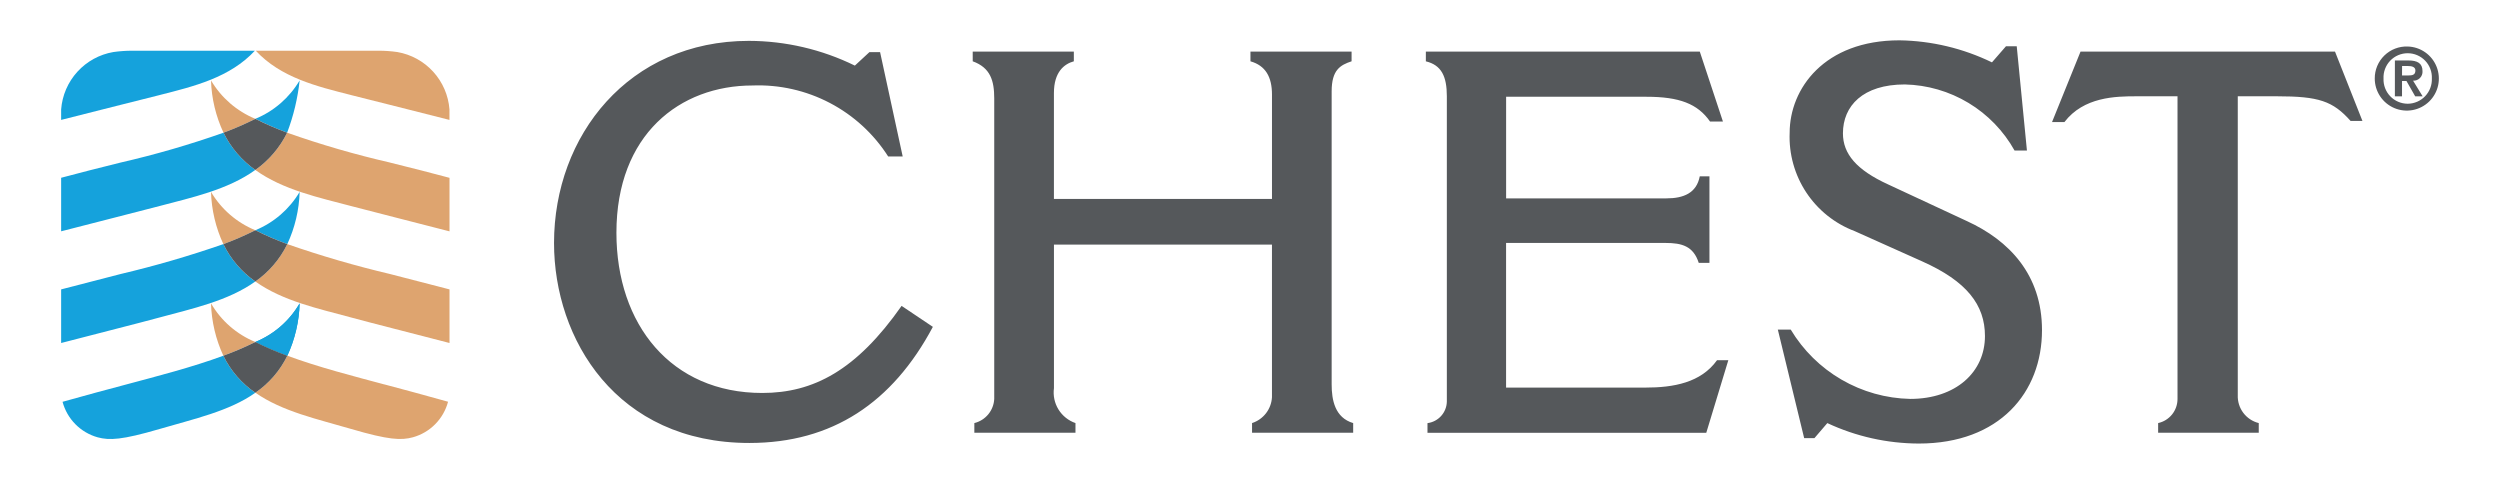 <svg width="248" height="48" viewBox="0 0 248 48" fill="none" xmlns="http://www.w3.org/2000/svg">
<path d="M25.328 33.924C23.479 33.168 21.933 31.82 20.932 30.091C20.984 31.887 21.4 33.654 22.155 35.284C23.238 34.89 24.298 34.435 25.329 33.921" fill="#DEA46F"/>
<path d="M38.7 16.127C35.242 15.334 31.832 14.345 28.486 13.164C27.758 14.64 26.672 15.911 25.328 16.861C28.073 18.84 31.668 19.604 34.827 20.44C37.173 21.062 40.664 21.929 44.592 22.951V17.64C42.833 17.168 40.876 16.667 38.701 16.13L38.7 16.127ZM34.827 9.431C37.494 10.106 40.383 10.822 44.587 11.895V10.85C44.481 9.461 43.914 8.148 42.977 7.118C42.04 6.087 40.786 5.399 39.414 5.162C38.807 5.076 38.194 5.032 37.581 5.031H25.373C27.852 7.696 31.407 8.564 34.827 9.429V9.431ZM28.499 24.216C31.846 25.38 35.251 26.371 38.7 27.185C41.15 27.817 42.664 28.207 44.592 28.708V34.026C40.631 32.993 37.111 32.114 34.827 31.493C31.607 30.619 28.044 29.862 25.328 27.922C26.683 26.976 27.774 25.7 28.499 24.215V24.216ZM22.157 24.216C21.402 22.59 20.985 20.827 20.931 19.035C21.943 20.748 23.487 22.084 25.328 22.839C24.298 23.356 23.239 23.816 22.157 24.215" fill="#DEA46F"/>
<path d="M20.932 7.977C20.987 9.772 21.409 11.536 22.171 13.161C23.249 12.762 24.303 12.304 25.329 11.788C23.488 11.03 21.944 9.692 20.932 7.977Z" fill="#DEA46F"/>
<path d="M38.133 38.138C35.138 37.334 31.608 36.435 28.504 35.286C27.782 36.763 26.69 38.027 25.334 38.957C28.015 40.835 31.541 41.585 34.828 42.551C38.577 43.652 39.801 43.693 40.965 43.377C41.802 43.143 42.564 42.695 43.175 42.077C43.785 41.458 44.224 40.691 44.448 39.852C41.792 39.104 40.337 38.726 38.129 38.132" fill="#DEA46F"/>
<path d="M25.329 33.925C26.36 34.439 27.42 34.894 28.504 35.288C29.258 33.656 29.674 31.888 29.725 30.091C28.724 31.819 27.178 33.167 25.329 33.923V33.925ZM15.831 9.431C13.162 10.106 10.274 10.822 6.065 11.895V10.85C6.172 9.462 6.738 8.149 7.675 7.119C8.612 6.089 9.865 5.401 11.237 5.164C11.846 5.077 12.46 5.033 13.075 5.031H25.284C22.806 7.696 19.248 8.564 15.831 9.429V9.431ZM22.171 13.164C18.825 14.345 15.414 15.334 11.956 16.127C9.781 16.664 7.825 17.165 6.065 17.635V22.946C9.993 21.925 13.483 21.058 15.831 20.437C18.989 19.599 22.583 18.835 25.329 16.857C23.985 15.909 22.899 14.639 22.171 13.164ZM22.157 24.216C18.809 25.38 15.405 26.371 11.956 27.185C9.507 27.817 7.992 28.207 6.065 28.708V34.026C10.025 32.993 13.546 32.114 15.831 31.493C19.048 30.619 22.612 29.862 25.329 27.923C23.974 26.977 22.883 25.701 22.158 24.216H22.157ZM28.5 24.216C29.255 22.59 29.672 20.827 29.725 19.035C28.713 20.748 27.169 22.083 25.329 22.839C26.36 23.356 27.418 23.816 28.5 24.215V24.216ZM25.329 38.96C23.971 38.031 22.877 36.766 22.154 35.288C19.049 36.436 15.52 37.335 12.525 38.139C10.317 38.729 8.866 39.111 6.205 39.859C6.429 40.698 6.868 41.465 7.479 42.083C8.091 42.701 8.853 43.149 9.69 43.383C10.857 43.694 12.08 43.653 15.827 42.557C19.214 41.562 22.751 40.793 25.325 38.965" fill="#15A2DC"/>
<path d="M25.329 33.925C26.36 34.439 27.42 34.894 28.504 35.288C29.258 33.656 29.674 31.888 29.725 30.091C28.724 31.819 27.178 33.167 25.329 33.923V33.925ZM29.725 7.977C28.713 9.692 27.169 11.03 25.328 11.788C26.353 12.304 27.407 12.762 28.484 13.16C29.117 11.492 29.534 9.751 29.725 7.977Z" fill="#15A2DC"/>
<path d="M25.328 11.791C26.354 12.307 27.409 12.765 28.486 13.163C27.758 14.639 26.673 15.91 25.329 16.86C23.985 15.91 22.899 14.64 22.171 13.163C23.248 12.765 24.302 12.307 25.328 11.791Z" fill="#55585B"/>
<path d="M25.329 22.84C26.36 23.358 27.418 23.817 28.5 24.216C27.775 25.701 26.684 26.977 25.329 27.923C23.974 26.977 22.883 25.701 22.158 24.216C23.24 23.817 24.299 23.358 25.329 22.84Z" fill="#55585B"/>
<path d="M25.329 33.925C26.36 34.439 27.421 34.894 28.504 35.288C27.78 36.766 26.687 38.031 25.329 38.961C23.971 38.031 22.877 36.766 22.154 35.288C23.238 34.894 24.298 34.439 25.329 33.925Z" fill="#55585B"/>
<path d="M92.54 32.424C88.537 39.946 82.559 43.943 74.336 43.943C61.153 43.943 54.96 33.65 54.96 24.104C54.964 13.439 62.382 4.054 74.286 4.054C77.932 4.063 81.528 4.902 84.802 6.508L86.243 5.174H87.305L89.547 15.52H88.106C86.672 13.275 84.676 11.445 82.316 10.21C79.956 8.975 77.314 8.379 74.652 8.48C67.445 8.48 61.149 13.332 61.149 23.091C61.149 32.21 66.591 38.982 75.613 38.982C80.688 38.982 84.954 36.739 89.438 30.344L92.54 32.424ZM96.493 5.121H106.525V6.081C105.563 6.347 104.549 7.143 104.549 9.227V19.731H126.181V9.387C126.181 7.628 125.541 6.508 124.045 6.082V5.121H134.077V6.081C132.955 6.454 132.1 6.934 132.1 9.068V38.13C132.1 39.678 132.421 41.434 134.235 41.969V42.929H124.203V41.969C124.752 41.791 125.235 41.452 125.588 40.995C125.94 40.539 126.146 39.986 126.179 39.41V24.266H104.552V38.502C104.452 39.238 104.61 39.985 104.999 40.617C105.389 41.249 105.985 41.727 106.687 41.969V42.929H96.655V41.969C97.198 41.835 97.684 41.529 98.04 41.097C98.395 40.664 98.602 40.129 98.628 39.569V9.761C98.628 8.001 98.254 6.72 96.494 6.081L96.493 5.121ZM141.445 5.121H168.62L170.914 12.053H169.634C168.405 10.292 166.591 9.599 163.334 9.599H149.407V19.678H165.312C167.019 19.678 168.301 19.145 168.616 17.493H169.577V26.074H168.515C167.981 24.421 166.862 24.1 165.21 24.1H149.403V38.449H163.229C166.006 38.449 168.727 37.969 170.328 35.735H171.449L169.262 42.934H141.606V41.974C142.128 41.907 142.609 41.655 142.961 41.264C143.314 40.873 143.515 40.368 143.527 39.842V9.551C143.527 7.578 142.994 6.457 141.445 6.084V5.121ZM183.993 22.932C182.027 22.191 180.345 20.849 179.185 19.097C178.026 17.345 177.448 15.272 177.534 13.173C177.534 8.806 180.957 4 188.423 4C191.606 4.048 194.739 4.794 197.602 6.186L198.992 4.59H200.06L201.072 14.936H199.846C198.76 12.989 197.184 11.359 195.273 10.208C193.363 9.058 191.186 8.427 188.956 8.377C184.794 8.377 182.819 10.511 182.819 13.229C182.819 15.257 184.154 16.855 187.304 18.296L195.093 21.921C199.31 23.842 202.566 27.254 202.566 32.748C202.566 38.933 198.35 44 190.343 44C187.207 43.99 184.112 43.298 181.271 41.971L179.989 43.465H178.974L176.36 32.695H177.64C178.873 34.749 180.607 36.458 182.679 37.66C184.752 38.863 187.095 39.521 189.491 39.572C194.028 39.572 196.908 36.906 196.908 33.334C196.908 30.24 195.095 27.893 190.663 25.921L183.993 22.932ZM206.388 5.121H231.633L234.355 11.999H233.18C231.42 10.023 230.03 9.551 225.87 9.551H221.987V39.197C221.962 39.827 222.155 40.448 222.534 40.953C222.913 41.458 223.455 41.816 224.068 41.969V42.929H214.087V41.969C214.633 41.849 215.122 41.546 215.472 41.109C215.822 40.673 216.012 40.129 216.009 39.569V9.551H211.94C209.86 9.551 206.709 9.604 204.788 12.112H203.56L206.388 5.121ZM238.841 4.614C239.466 4.63 240.072 4.831 240.584 5.191C241.096 5.55 241.49 6.053 241.717 6.636C241.945 7.218 241.995 7.855 241.863 8.466C241.73 9.077 241.42 9.636 240.972 10.072C240.523 10.508 239.956 10.802 239.342 10.917C238.727 11.032 238.092 10.964 237.516 10.72C236.94 10.476 236.449 10.068 236.104 9.546C235.759 9.025 235.575 8.413 235.576 7.787C235.573 7.362 235.656 6.94 235.82 6.548C235.984 6.156 236.226 5.801 236.531 5.504C236.836 5.208 237.198 4.976 237.595 4.823C237.992 4.67 238.415 4.599 238.841 4.614ZM238.841 10.291C239.164 10.289 239.484 10.222 239.781 10.094C240.078 9.966 240.347 9.78 240.57 9.547C240.794 9.313 240.969 9.037 241.084 8.735C241.199 8.433 241.253 8.111 241.241 7.787C241.255 7.463 241.204 7.14 241.09 6.837C240.976 6.533 240.802 6.256 240.578 6.021C240.353 5.787 240.084 5.601 239.786 5.473C239.488 5.346 239.167 5.28 238.843 5.28C238.519 5.28 238.198 5.346 237.9 5.473C237.602 5.601 237.332 5.787 237.108 6.021C236.884 6.256 236.71 6.533 236.596 6.837C236.482 7.14 236.43 7.463 236.445 7.787C236.432 8.111 236.484 8.433 236.598 8.736C236.713 9.038 236.887 9.314 237.111 9.548C237.334 9.782 237.603 9.968 237.9 10.095C238.197 10.223 238.517 10.289 238.841 10.291ZM237.573 5.998H238.917C239.809 5.998 240.312 6.279 240.312 7.052C240.322 7.178 240.304 7.305 240.26 7.423C240.217 7.542 240.148 7.65 240.06 7.74C239.971 7.83 239.864 7.9 239.747 7.945C239.629 7.991 239.502 8.011 239.376 8.003L240.329 9.559H239.589L238.723 8.038H238.28V9.558H237.572L237.573 5.998ZM238.281 7.485H238.91C239.31 7.485 239.608 7.426 239.608 6.993C239.608 6.611 239.2 6.55 238.876 6.55H238.286L238.281 7.485Z" fill="#55585B"/>
</svg>
